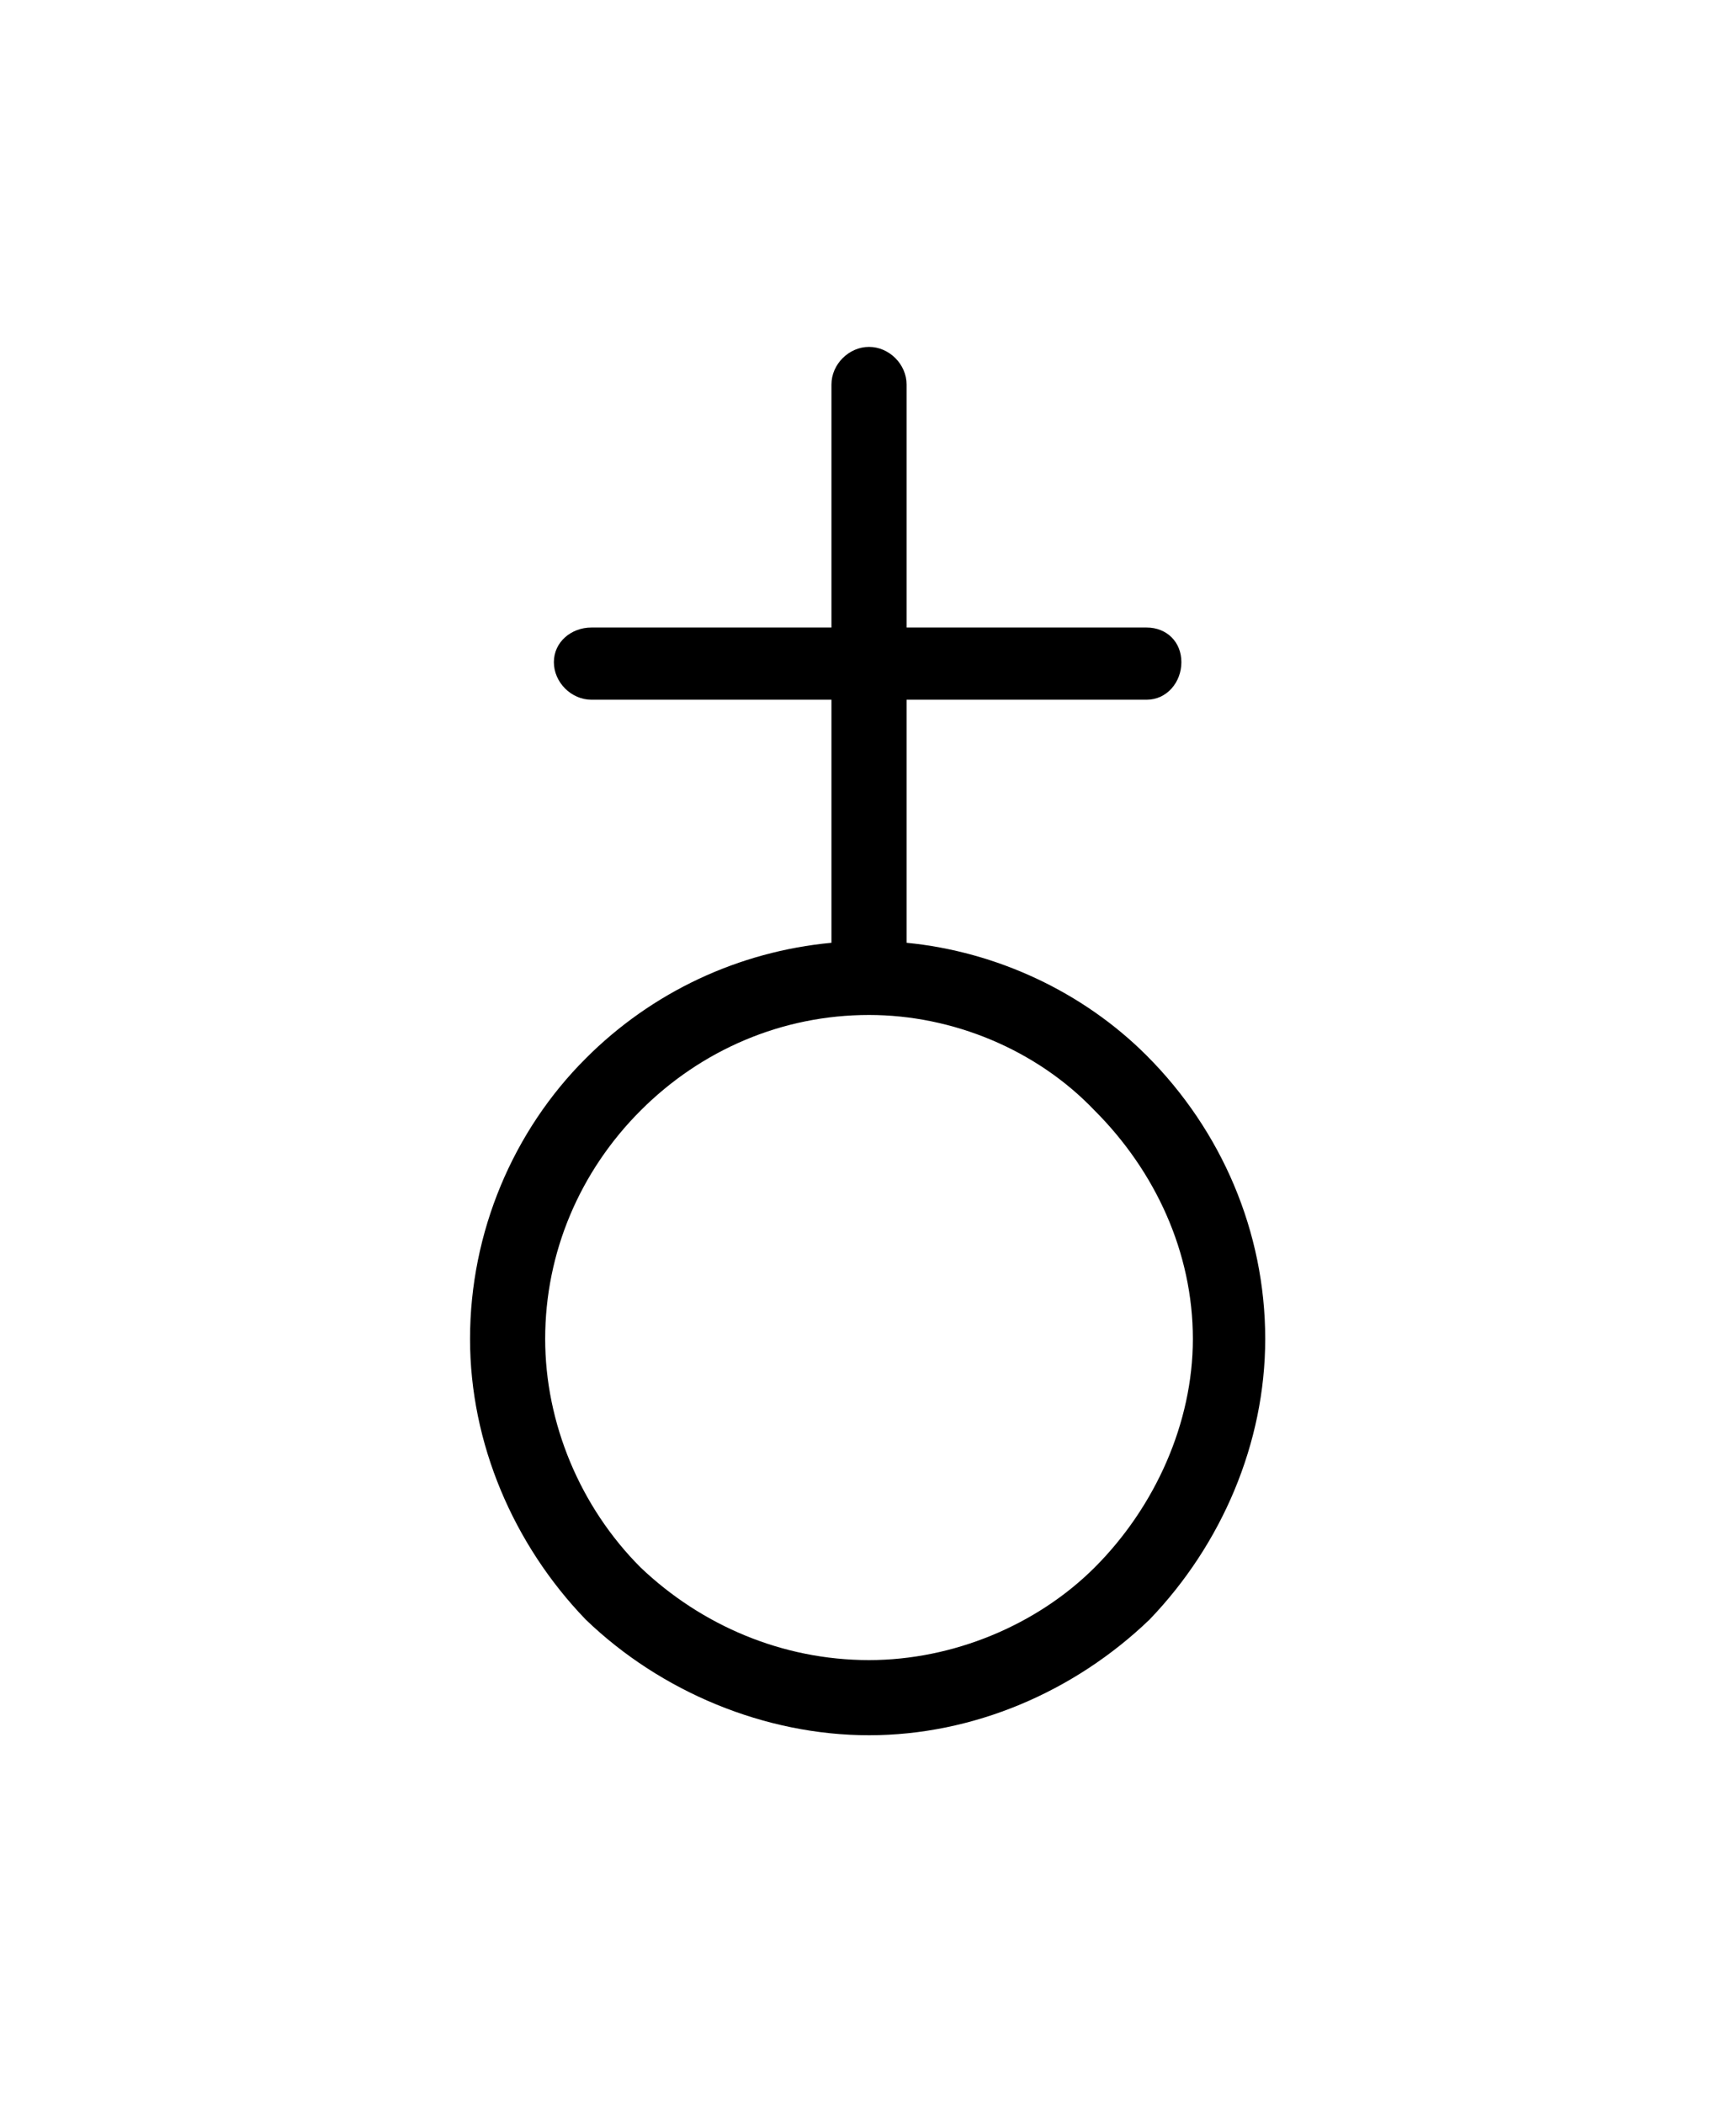<?xml version="1.0" encoding="UTF-8"?>
<svg xmlns="http://www.w3.org/2000/svg" xmlns:xlink="http://www.w3.org/1999/xlink" width="9.381pt" height="11.367pt" viewBox="0 0 9.381 11.367" version="1.1">
<defs>
<g>
<symbol overflow="visible" id="glyph0-0">
<path style="stroke:none;" d=""/>
</symbol>
<symbol overflow="visible" id="glyph0-1">
<path style="stroke:none;" d="M 4.453 -2.141 C 4.453 -1.688 4.25 -1.234 3.922 -0.906 C 3.609 -0.594 3.156 -0.406 2.703 -0.406 C 2.234 -0.406 1.797 -0.594 1.469 -0.906 C 1.141 -1.234 0.953 -1.688 0.953 -2.141 C 0.953 -2.609 1.141 -3.047 1.469 -3.375 C 1.797 -3.703 2.234 -3.891 2.703 -3.891 C 3.156 -3.891 3.609 -3.703 3.922 -3.375 C 4.25 -3.047 4.453 -2.609 4.453 -2.141 Z M 2.906 -5.594 L 4.203 -5.594 C 4.312 -5.594 4.391 -5.688 4.391 -5.797 C 4.391 -5.906 4.312 -5.984 4.203 -5.984 L 2.906 -5.984 L 2.906 -7.297 C 2.906 -7.406 2.812 -7.5 2.703 -7.5 C 2.594 -7.5 2.5 -7.406 2.5 -7.297 L 2.5 -5.984 L 1.203 -5.984 C 1.094 -5.984 1 -5.906 1 -5.797 C 1 -5.688 1.094 -5.594 1.203 -5.594 L 2.5 -5.594 L 2.5 -4.281 C 2 -4.234 1.531 -4.016 1.172 -3.656 C 0.781 -3.266 0.547 -2.719 0.547 -2.141 C 0.547 -1.578 0.781 -1.031 1.172 -0.625 C 1.578 -0.234 2.141 0 2.703 0 C 3.266 0 3.812 -0.234 4.219 -0.625 C 4.609 -1.031 4.844 -1.578 4.844 -2.141 C 4.844 -2.719 4.609 -3.266 4.203 -3.672 C 3.859 -4.016 3.391 -4.234 2.906 -4.281 Z "/>
</symbol>
</g>
</defs>
<g id="surface1">
<g style="fill:rgb(0%,0%,0%);fill-opacity:1;">
  <use xlink:href="#glyph0-1" x="1.993" y="9.374"/>
</g>
</g>
</svg>
